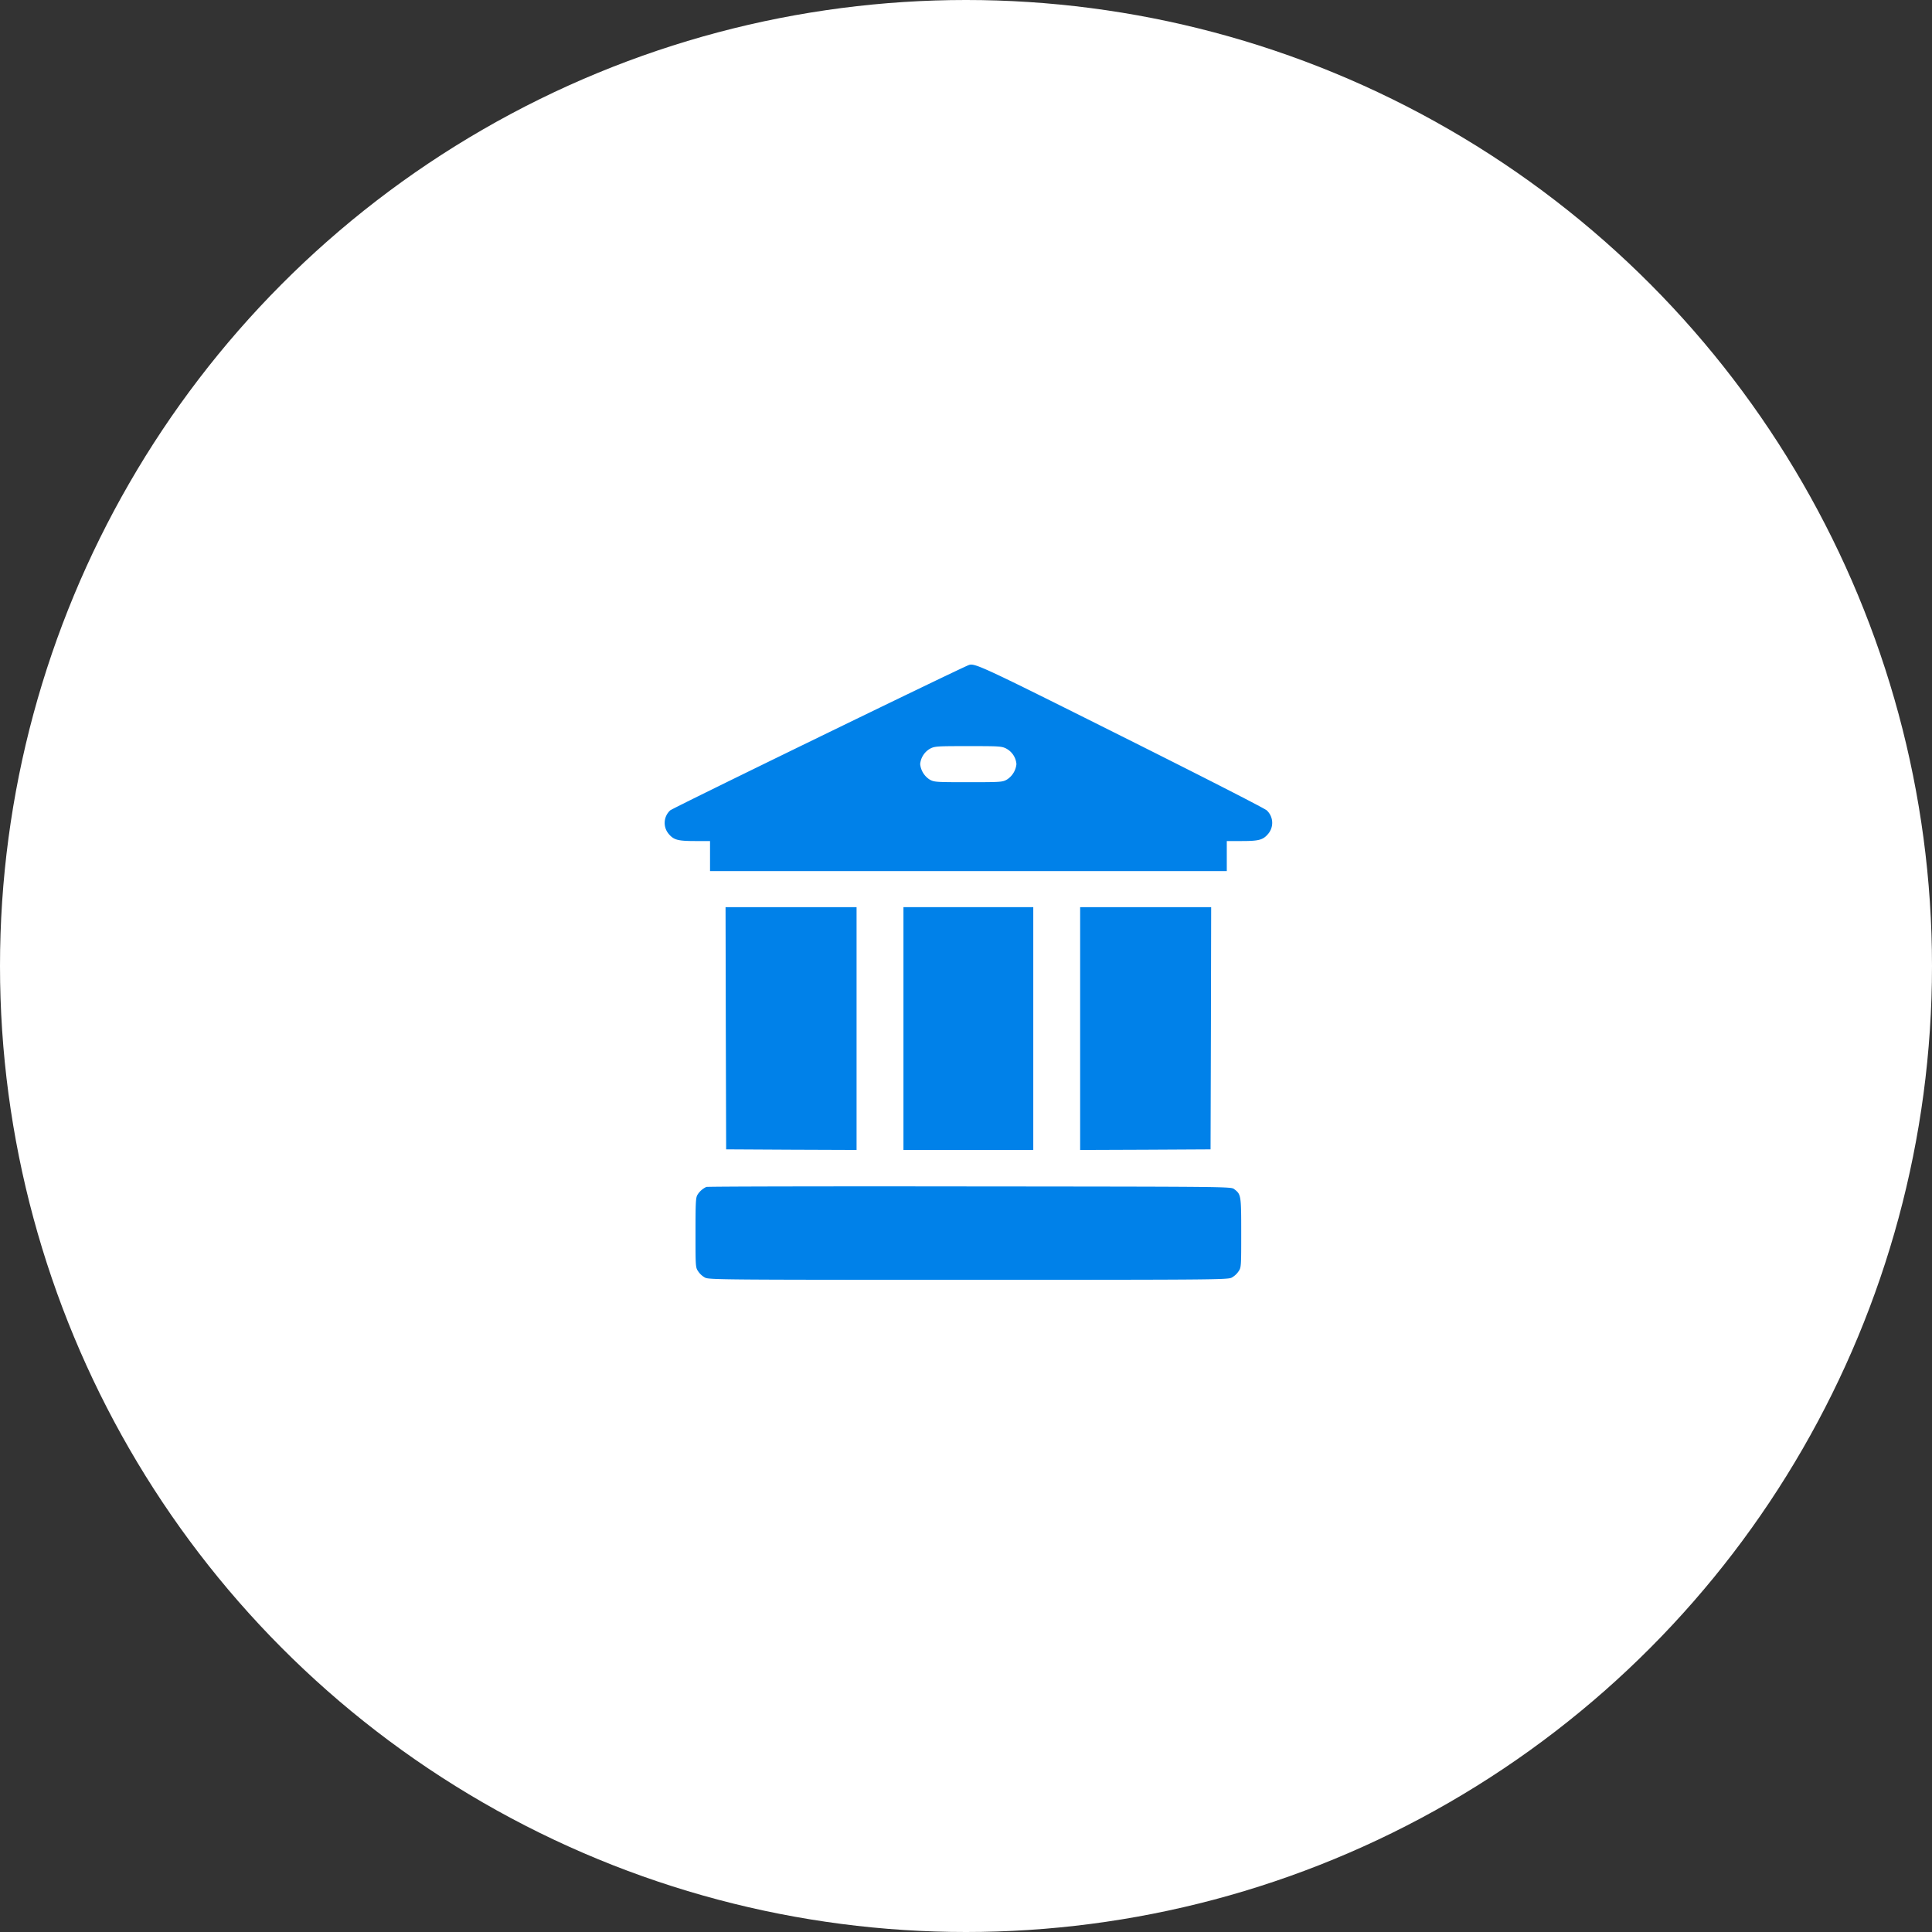 <svg xmlns="http://www.w3.org/2000/svg" width="125" height="125" viewBox="0 0 125 125">
  <rect x="0" y="0" width="125" height="125" fill="#333333" stroke="none"/>
  <g id="Group_803" data-name="Group 803" transform="translate(-268 -5448)">
    <circle id="Ellipse_306" data-name="Ellipse 306" cx="62.5" cy="62.5" r="62.5" transform="translate(268 5448)" fill="#fff"/>
    <g id="bank" transform="translate(307.698 6002.771)">
      <path id="Path_83324" data-name="Path 83324" d="M22.962-511.734c-.793.319-19.147,9.247-19.3,9.395a1.1,1.1,0,0,0-.093,1.524c.327.389.6.459,1.7.459h.972v1.944H39.675v-1.944h.972c1.1,0,1.369-.07,1.7-.459a1.1,1.1,0,0,0-.086-1.524c-.124-.124-4.13-2.17-9.449-4.83C23.655-511.75,23.351-511.89,22.962-511.734Zm2.45,5.4a1.248,1.248,0,0,1,.653,1,1.344,1.344,0,0,1-.614,1c-.288.163-.381.171-2.5.171s-2.209-.008-2.5-.171a1.344,1.344,0,0,1-.614-1,1.281,1.281,0,0,1,.645-1c.3-.156.459-.163,2.458-.163S25.1-506.493,25.412-506.337Z" transform="translate(0)" fill="#0081E9"/>
      <path id="Path_83325" data-name="Path 83325" d="M54.016-302.169l.023,7.839,4.223.023,4.215.016V-310H54Z" transform="translate(-46.755 -186.079)" fill="#0081E9"/>
      <path id="Path_83326" data-name="Path 83326" d="M202-302.145v7.855h8.4V-310H202Z" transform="translate(-183.245 -186.079)" fill="#0081E9"/>
      <path id="Path_83327" data-name="Path 83327" d="M349-302.145v7.855l4.223-.016,4.215-.023.023-7.839.016-7.831H349Z" transform="translate(-318.813 -186.079)" fill="#0081E9"/>
      <path id="Path_83328" data-name="Path 83328" d="M29.7-77.685a1.338,1.338,0,0,0-.568.5C29.016-77,29-76.728,29-74.729c0,2.209,0,2.255.179,2.512a1.269,1.269,0,0,0,.443.4c.257.132,1.229.14,17.032.14s16.775-.008,17.032-.14a1.269,1.269,0,0,0,.443-.4c.179-.257.179-.3.179-2.5,0-2.434-.008-2.489-.459-2.831-.2-.156-.358-.156-17.117-.171C37.43-77.731,29.762-77.716,29.7-77.685Z" transform="translate(-23.699 -400.29)" fill="#0081E9"/>
    </g>
  </g>
</svg>
